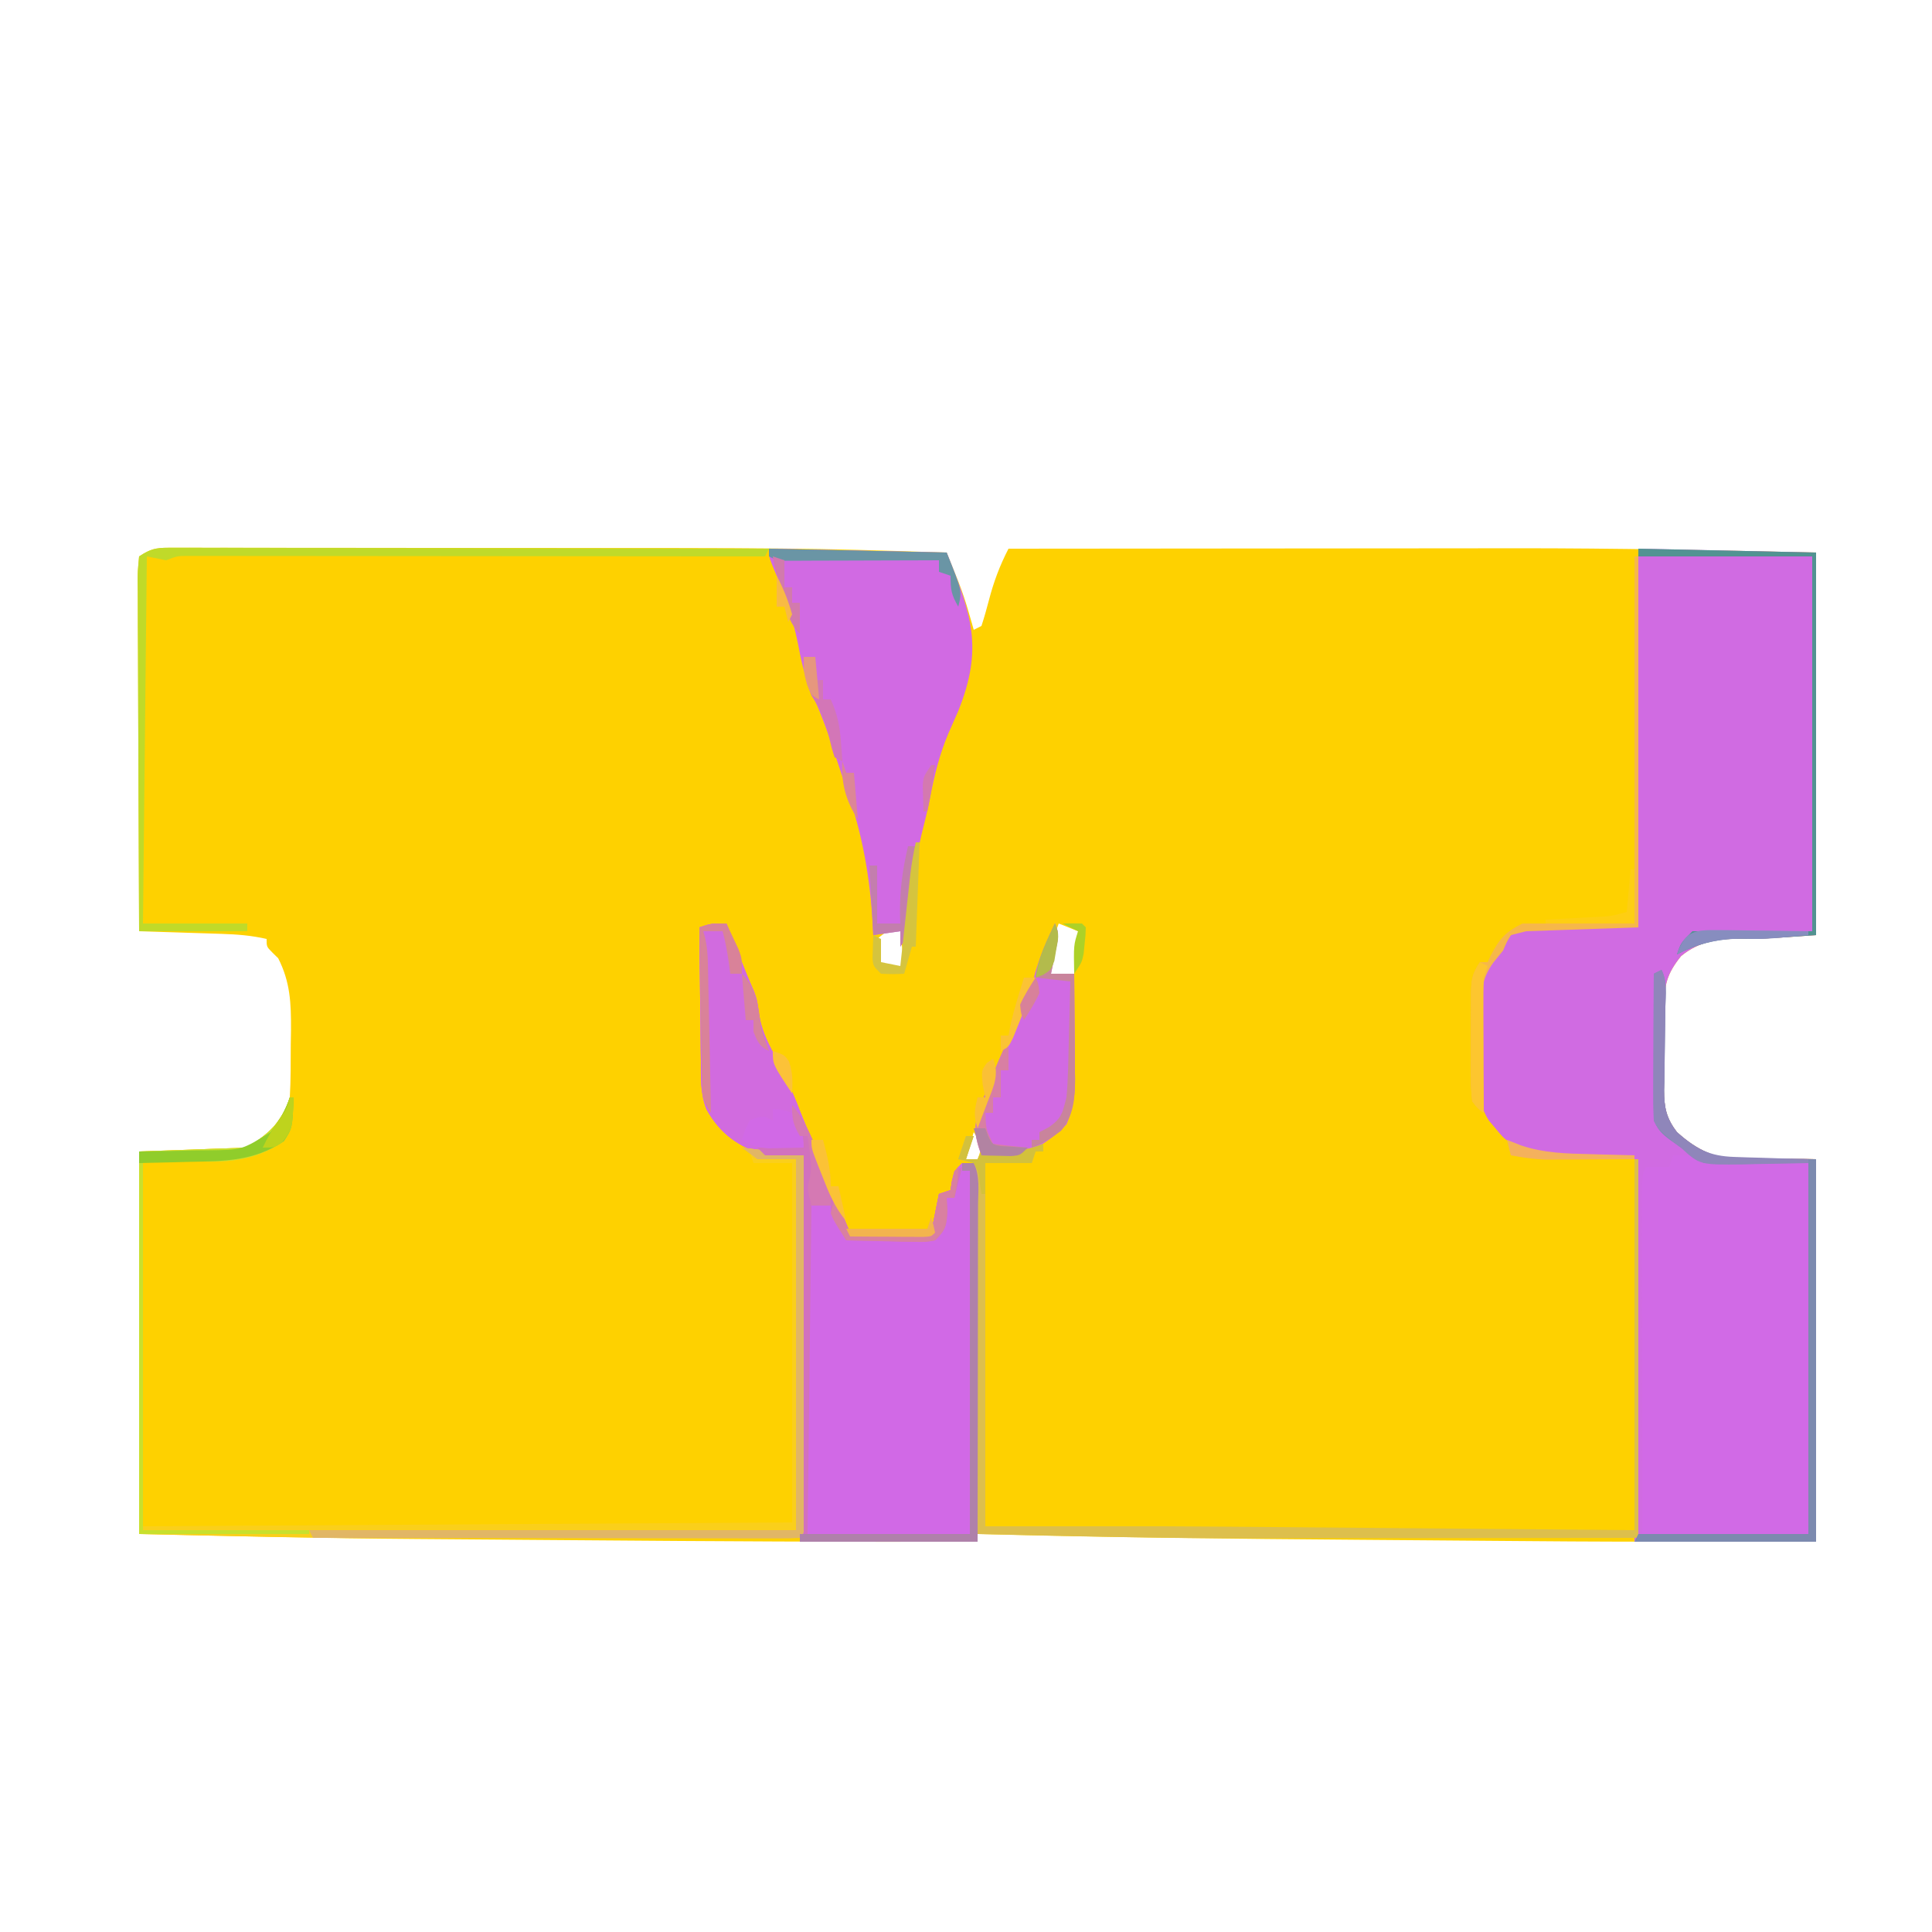 <?xml version="1.0" encoding="UTF-8"?>
<svg version="1.1" xmlns="http://www.w3.org/2000/svg" width="500" height="500">
<path d="M0 0 C1.941 -0.006 1.941 -0.006 3.921 -0.013 C5.359 -0.007 6.797 -0.002 8.236 0.004 C9.749 0.003 11.263 0.001 12.776 -0.001 C16.905 -0.006 21.034 0.001 25.163 0.012 C29.526 0.02 33.889 0.019 38.252 0.018 C45.625 0.019 52.998 0.028 60.371 0.041 C67.852 0.055 75.332 0.062 82.813 0.062 C162.147 0.057 162.147 0.057 199.83 1.247 C200.476 2.848 201.12 4.448 201.764 6.049 C202.124 6.941 202.483 7.832 202.853 8.751 C203.9 11.426 204.791 14.11 205.58 16.872 C205.822 17.71 206.065 18.548 206.314 19.411 C206.484 20.017 206.655 20.623 206.83 21.247 C207.82 20.752 207.82 20.752 208.83 20.247 C209.551 18.041 210.183 15.806 210.767 13.56 C212.019 8.76 213.558 4.65 215.83 0.247 C236.436 0.224 257.041 0.206 277.647 0.195 C287.22 0.19 296.794 0.183 306.367 0.172 C314.736 0.162 323.105 0.155 331.474 0.153 C336.621 0.152 341.767 0.147 346.914 0.137 C372.911 0.107 398.826 0.669 424.83 1.247 C424.83 33.917 424.83 66.587 424.83 100.247 C410.83 101.247 410.83 101.247 406.017 101.185 C399.901 101.139 394.69 101.704 389.892 105.685 C386.155 110.328 385.522 113.22 385.529 119.021 C385.525 119.781 385.521 120.542 385.516 121.326 C385.51 122.935 385.51 124.544 385.514 126.153 C385.517 128.606 385.494 131.059 385.469 133.513 C385.466 135.078 385.466 136.643 385.467 138.208 C385.453 139.304 385.453 139.304 385.439 140.421 C385.479 144.889 386.109 147.684 388.83 151.247 C399.955 161.231 406.488 157.568 424.83 158.247 C424.83 190.917 424.83 223.587 424.83 257.247 C370.35 257.247 370.35 257.247 347.478 257.064 C345.522 257.049 343.565 257.034 341.609 257.019 C335.523 256.973 329.436 256.924 323.35 256.875 C317.916 256.831 312.483 256.789 307.049 256.75 C273.968 256.51 240.9 256.12 207.83 255.247 C207.83 255.907 207.83 256.567 207.83 257.247 C173.533 257.321 139.239 257.134 104.943 256.858 C99.455 256.815 93.966 256.774 88.478 256.735 C83.016 256.696 77.553 256.654 72.091 256.61 C68.9 256.585 65.708 256.56 62.516 256.538 C38.611 256.369 14.735 255.778 -9.17 255.247 C-9.17 222.577 -9.17 189.907 -9.17 156.247 C0.07 155.917 9.31 155.587 18.83 155.247 C24.666 151.356 27.639 148.82 29.83 142.247 C30.094 137.689 30.061 133.125 30.08 128.56 C30.1 127.305 30.121 126.05 30.142 124.757 C30.171 117.877 29.968 112.429 26.83 106.247 C26.3 105.726 25.771 105.204 25.225 104.666 C23.83 103.247 23.83 103.247 23.83 101.247 C19.931 100.35 16.213 100.059 12.217 99.931 C10.969 99.889 9.722 99.847 8.437 99.804 C7.144 99.765 5.85 99.725 4.517 99.685 C3.204 99.642 1.892 99.598 0.539 99.554 C-2.697 99.448 -5.934 99.346 -9.17 99.247 C-9.24 86.635 -9.293 74.022 -9.326 61.409 C-9.341 55.553 -9.363 49.697 -9.396 43.841 C-9.429 38.194 -9.447 32.546 -9.455 26.899 C-9.46 24.74 -9.471 22.581 -9.487 20.423 C-9.509 17.408 -9.512 14.394 -9.511 11.379 C-9.521 10.479 -9.532 9.579 -9.543 8.652 C-9.531 6.17 -9.531 6.17 -9.17 2.247 C-5.635 -0.11 -4.187 -0.002 0 0 Z M228.83 97.247 C227.072 101.751 226.637 105.424 226.83 110.247 C228.81 110.247 230.79 110.247 232.83 110.247 C233.16 106.617 233.49 102.987 233.83 99.247 C231.355 98.257 231.355 98.257 228.83 97.247 Z M181.83 101.247 C181.33 104.247 181.33 104.247 181.83 107.247 C183.315 108.237 183.315 108.237 184.83 109.247 C186.15 108.917 187.47 108.587 188.83 108.247 C188.5 105.277 188.17 102.307 187.83 99.247 C184.645 98.97 184.645 98.97 181.83 101.247 Z M206.83 151.247 C206.17 153.557 205.51 155.867 204.83 158.247 C205.82 158.247 206.81 158.247 207.83 158.247 C208.521 156.4 208.521 156.4 208.83 154.247 C208.17 153.257 207.51 152.267 206.83 151.247 Z " fill="#FED100" transform="translate(45.17,141.753)"/>
<path d="M0 0 C15.18 0.33 30.36 0.66 46 1 C46 33.67 46 66.34 46 100 C32 101 32 101 27.188 100.938 C21.071 100.892 15.86 101.456 11.062 105.438 C7.325 110.081 6.692 112.973 6.699 118.773 C6.693 119.915 6.693 119.915 6.686 121.079 C6.68 122.688 6.68 124.296 6.684 125.905 C6.687 128.359 6.664 130.812 6.639 133.266 C6.636 134.831 6.636 136.396 6.637 137.961 C6.628 138.691 6.618 139.422 6.609 140.174 C6.649 144.642 7.279 147.436 10 151 C21.125 160.984 27.658 157.321 46 158 C46 190.67 46 223.34 46 257 C30.49 257 14.98 257 -1 257 C-1 224.33 -1 191.66 -1 158 C-8.92 157.67 -16.84 157.34 -25 157 C-34.045 153.608 -34.045 153.608 -36.938 150.062 C-37.503 149.393 -38.069 148.724 -38.652 148.035 C-42.306 142.517 -41.333 135.273 -41.405 128.893 C-41.427 127.471 -41.461 126.05 -41.508 124.628 C-41.974 110.342 -41.974 110.342 -36.492 104.489 C-36 103.998 -35.507 103.506 -35 103 C-34.34 102.01 -33.68 101.02 -33 100 C-23.143 95.072 -11.02 98 0 98 C0 65.66 0 33.32 0 0 Z " fill="#D06BE2" transform="translate(424,142)"/>
<path d="M0 0 C4.492 11.23 4.492 11.23 5.276 13.208 C5.866 14.668 6.494 16.112 7.133 17.551 C8 20 8 20 8.418 23.387 C9.069 27.426 10.391 30.212 12.312 33.812 C14.844 38.66 17.138 43.505 19.078 48.621 C20.059 51.153 21.13 53.64 22.206 56.133 C23.79 59.859 25.26 63.631 26.75 67.395 C26.997 68.017 27.245 68.64 27.5 69.281 C27.717 69.828 27.933 70.376 28.156 70.939 C29.399 73.975 30.708 76.985 32 80 C38.93 80 45.86 80 53 80 C53.66 76.7 54.32 73.4 55 70 C55.99 69.67 56.98 69.34 58 69 C58.186 67.824 58.186 67.824 58.375 66.625 C59 64 59 64 61 62 C61.99 62 62.98 62 64 62 C65.703 65.405 65.129 69.294 65.114 73.04 C65.114 73.976 65.114 74.913 65.114 75.878 C65.113 78.984 65.105 82.089 65.098 85.195 C65.096 87.345 65.094 89.494 65.093 91.644 C65.09 97.309 65.08 102.974 65.069 108.639 C65.057 115.432 65.052 122.226 65.046 129.019 C65.037 139.346 65.017 149.673 65 160 C49.82 160 34.64 160 19 160 C19.33 127 19.66 94 20 60 C16.7 60 13.4 60 10 60 C3.139 57.751 -1.615 54.519 -5.151 48.13 C-6.782 44.039 -6.604 39.824 -6.609 35.473 C-6.626 34.484 -6.642 33.495 -6.659 32.476 C-6.708 29.338 -6.729 26.201 -6.75 23.062 C-6.778 20.926 -6.808 18.79 -6.84 16.654 C-6.914 11.436 -6.965 6.218 -7 1 C-4 0 -4 0 0 0 Z " fill="#D169E6" transform="translate(188,239)"/>
<path d="M0 0 C5.75 -0.125 5.75 -0.125 8 1 C21.365 1.495 21.365 1.495 35 2 C35 33.68 35 65.36 35 98 C20.81 98 6.62 98 -8 98 C-8.04 74.871 -8.04 74.871 -8.049 65.039 C-8.055 58.321 -8.062 51.603 -8.075 44.885 C-8.086 39.471 -8.092 34.057 -8.095 28.643 C-8.097 26.573 -8.1 24.504 -8.106 22.435 C-8.113 19.544 -8.114 16.654 -8.114 13.764 C-8.117 12.902 -8.121 12.039 -8.124 11.151 C-8.114 5.228 -8.114 5.228 -7 3 C-5.02 3 -3.04 3 -1 3 C-0.67 2.01 -0.34 1.02 0 0 Z " fill="#D16AE6" transform="translate(433,299)"/>
<path d="M0 0 C15.18 0.33 30.36 0.66 46 1 C52.512 17.281 55.518 25.671 49 42 C48.147 43.938 47.292 45.875 46.438 47.812 C44.124 53.289 42.809 58.689 41.684 64.516 C41.044 67.778 40.259 70.967 39.438 74.188 C37.911 80.619 37.266 87.065 36.734 93.641 C36.666 94.422 36.598 95.203 36.527 96.008 C36.473 96.705 36.419 97.403 36.363 98.122 C36 100 36 100 34 103 C34 101.68 34 100.36 34 99 C30.535 99.495 30.535 99.495 27 100 C26.963 99.163 26.925 98.327 26.887 97.465 C26.195 85.224 24.181 73.563 20 62 C19.384 60.147 18.769 58.294 18.159 56.439 C14.698 45.879 14.698 45.879 10.438 35.625 C8.972 31.93 8.241 28.495 7.523 24.605 C6.087 17.457 3.601 10.732 0.77 4.031 C0 2 0 2 0 0 Z " fill="#D16AE3" transform="translate(199,142)"/>
<path d="M0 0 C4.492 11.23 4.492 11.23 5.276 13.208 C5.866 14.668 6.494 16.112 7.133 17.551 C8 20 8 20 8.418 23.387 C9.069 27.426 10.391 30.212 12.312 33.812 C14.844 38.66 17.138 43.505 19.078 48.621 C20.059 51.153 21.13 53.64 22.206 56.133 C23.79 59.859 25.26 63.631 26.75 67.395 C26.997 68.017 27.245 68.64 27.5 69.281 C27.717 69.828 27.933 70.376 28.156 70.939 C29.399 73.975 30.708 76.985 32 80 C38.93 80 45.86 80 53 80 C53.66 76.7 54.32 73.4 55 70 C55.99 69.67 56.98 69.34 58 69 C58.186 67.824 58.186 67.824 58.375 66.625 C59 64 59 64 61 62 C61.99 62 62.98 62 64 62 C65.703 65.405 65.129 69.294 65.114 73.04 C65.114 73.976 65.114 74.913 65.114 75.878 C65.113 78.984 65.105 82.089 65.098 85.195 C65.096 87.345 65.094 89.494 65.093 91.644 C65.09 97.309 65.08 102.974 65.069 108.639 C65.057 115.432 65.052 122.226 65.046 129.019 C65.037 139.346 65.017 149.673 65 160 C49.82 160 34.64 160 19 160 C19.33 127 19.66 94 20 60 C16.7 60 13.4 60 10 60 C3.139 57.751 -1.615 54.519 -5.151 48.13 C-6.782 44.039 -6.604 39.824 -6.609 35.473 C-6.626 34.484 -6.642 33.495 -6.659 32.476 C-6.708 29.338 -6.729 26.201 -6.75 23.062 C-6.778 20.926 -6.808 18.79 -6.84 16.654 C-6.914 11.436 -6.965 6.218 -7 1 C-4 0 -4 0 0 0 Z M61 64 C58.713 65.839 58.713 65.839 58.875 68.625 C58.916 69.409 58.958 70.192 59 71 C58.34 71 57.68 71 57 71 C56.814 72.361 56.814 72.361 56.625 73.75 C56 77 56 77 54 81 C46.41 81 38.82 81 31 81 C29.68 78.36 28.36 75.72 27 73 C26.01 72.67 25.02 72.34 24 72 C23.01 72.495 23.01 72.495 22 73 C21.67 72.34 21.34 71.68 21 71 C21 99.71 21 128.42 21 158 C34.86 158 48.72 158 63 158 C63 126.98 63 95.96 63 64 C62.34 64 61.68 64 61 64 Z " fill="#D16BDF" transform="translate(188,239)"/>
<path d="M0 0 C0.33 0 0.66 0 1 0 C0.658 8 0.658 8 -1.562 11.375 C-13.231 19.154 -23.131 16 -38 16 C-38 47.35 -38 78.7 -38 111 C17.44 110.67 72.88 110.34 130 110 C130 79.31 130 48.62 130 17 C126.7 17 123.4 17 120 17 C119.67 16.01 119.34 15.02 119 14 C118.01 13.505 118.01 13.505 117 13 C122.28 13.66 127.56 14.32 133 15 C133.023 27.76 133.041 40.521 133.052 53.281 C133.057 59.206 133.064 65.13 133.075 71.054 C133.086 76.767 133.092 82.479 133.095 88.191 C133.097 90.376 133.1 92.56 133.106 94.745 C133.113 97.794 133.114 100.842 133.114 103.89 C133.117 104.803 133.121 105.716 133.124 106.656 C133.114 112.886 133.114 112.886 132 114 C130.469 114.098 128.933 114.126 127.399 114.127 C126.403 114.13 125.406 114.133 124.379 114.136 C123.275 114.134 122.172 114.131 121.034 114.129 C119.877 114.131 118.721 114.133 117.529 114.135 C114.332 114.138 111.135 114.137 107.937 114.134 C104.55 114.132 101.162 114.134 97.775 114.136 C92.038 114.138 86.301 114.135 80.563 114.13 C74.059 114.125 67.554 114.127 61.049 114.132 C55.396 114.137 49.744 114.137 44.091 114.135 C40.748 114.133 37.405 114.133 34.062 114.136 C9.689 114.153 -14.621 113.542 -39 113 C-39 80.33 -39 47.66 -39 14 C-29.76 13.67 -20.52 13.34 -11 13 C-5.164 9.109 -2.191 6.573 0 0 Z " fill="#FACF1B" transform="translate(75,284)"/>
<path d="M0 0 C1.407 2.815 0.667 4.569 0.062 7.625 C-0.132 8.628 -0.327 9.631 -0.527 10.664 C-0.683 11.435 -0.839 12.206 -1 13 C0.98 13 2.96 13 5 13 C5.05 17.59 5.086 22.179 5.11 26.77 C5.12 28.329 5.134 29.889 5.151 31.448 C5.175 33.697 5.187 35.946 5.195 38.195 C5.206 38.886 5.216 39.577 5.227 40.289 C5.228 44.575 4.705 48.059 3 52 C-2.28 57.16 -6.941 60.167 -14.375 60.188 C-15.917 60.14 -17.459 60.082 -19 60 C-21.071 54.421 -21.083 51.699 -18.812 46 C-18.334 44.775 -17.856 43.551 -17.363 42.289 C-16.913 41.204 -16.464 40.118 -16 39 C-15.505 37.804 -15.01 36.608 -14.5 35.375 C-14.005 34.261 -13.51 33.148 -13 32 C-11.722 28.926 -10.452 25.848 -9.184 22.77 C-8.472 21.103 -7.722 19.452 -6.902 17.836 C-5.847 15.834 -5.847 15.834 -5.125 12.812 C-3.803 8.333 -1.973 4.224 0 0 Z " fill="#D16AE3" transform="translate(273,239)"/>
<path d="M0 0 C0.66 0 1.32 0 2 0 C1.34 1.98 0.68 3.96 0 6 C0.99 6 1.98 6 3 6 C3.33 5.34 3.66 4.68 4 4 C4.978 4.035 4.978 4.035 5.977 4.07 C11.087 4.176 15.204 4.019 20 2 C20 2.66 20 3.32 20 4 C19.34 4 18.68 4 18 4 C17.67 4.99 17.34 5.98 17 7 C13.04 7 9.08 7 5 7 C5 38.02 5 69.04 5 101 C20.18 101 35.36 101 51 101 C61.394 101.058 71.786 101.125 82.18 101.219 C84.849 101.241 87.519 101.264 90.188 101.286 C96.342 101.338 102.496 101.391 108.65 101.445 C116.393 101.514 124.136 101.579 131.879 101.645 C145.586 101.76 159.293 101.88 173 102 C173 70.32 173 38.64 173 6 C173.33 6 173.66 6 174 6 C174 38.34 174 70.68 174 104 C159.095 104.02 144.189 104.04 129.284 104.05 C121.265 104.056 113.246 104.063 105.228 104.075 C98.863 104.086 92.497 104.092 86.132 104.094 C82.786 104.095 79.439 104.099 76.093 104.106 C51.708 104.154 27.393 103.542 3 103 C2.505 55.48 2.505 55.48 2 7 C0.68 6.67 -0.64 6.34 -2 6 C-1.34 4.02 -0.68 2.04 0 0 Z " fill="#DDBF4C" transform="translate(250,294)"/>
<path d="M0 0 C5.28 0.66 10.56 1.32 16 2 C16.023 14.76 16.041 27.521 16.052 40.281 C16.057 46.206 16.064 52.13 16.075 58.054 C16.086 63.767 16.092 69.479 16.095 75.191 C16.097 77.376 16.1 79.56 16.106 81.745 C16.113 84.794 16.114 87.842 16.114 90.89 C16.117 91.803 16.121 92.716 16.124 93.656 C16.114 99.886 16.114 99.886 15 101 C13.368 101.096 11.731 101.122 10.096 101.12 C8.504 101.122 8.504 101.122 6.879 101.124 C5.705 101.121 4.53 101.117 3.32 101.114 C2.091 101.114 0.862 101.114 -0.404 101.114 C-3.784 101.113 -7.164 101.108 -10.544 101.101 C-14.073 101.095 -17.602 101.095 -21.131 101.093 C-27.817 101.09 -34.504 101.082 -41.19 101.072 C-48.801 101.061 -56.411 101.055 -64.022 101.05 C-79.681 101.04 -95.341 101.022 -111 101 C-111.33 100.34 -111.66 99.68 -112 99 C-70.42 99 -28.84 99 14 99 C14 67.32 14 35.64 14 3 C10.7 3 7.4 3 4 3 C2.68 2.01 1.36 1.02 0 0 Z " fill="#E1B665" transform="translate(192,297)"/>
<path d="M0 0 C1.541 3.082 1.059 6.301 0.992 9.676 C0.975 11.242 0.958 12.807 0.941 14.373 C0.91 16.842 0.875 19.31 0.829 21.779 C0.786 24.161 0.763 26.543 0.742 28.926 C0.724 29.659 0.705 30.393 0.686 31.149 C0.663 35.646 1.251 38.418 4 42 C15.125 51.984 21.658 48.321 40 49 C40 81.67 40 114.34 40 148 C24.49 148 8.98 148 -7 148 C-6.505 147.01 -6.505 147.01 -6 146 C8.52 146 23.04 146 38 146 C38 114.32 38 82.64 38 50 C29.09 50 20.18 50 11 50 C-0.25 42.5 -0.25 42.5 -2 39 C-2.087 36.156 -2.116 33.336 -2.098 30.492 C-2.096 29.652 -2.095 28.811 -2.093 27.945 C-2.088 25.255 -2.075 22.565 -2.062 19.875 C-2.057 18.053 -2.053 16.232 -2.049 14.41 C-2.038 9.94 -2.021 5.47 -2 1 C-1.34 0.67 -0.68 0.34 0 0 Z " fill="#7C8AAF" transform="translate(430,251)"/>
<path d="M0 0 C0.656 -0.002 1.312 -0.003 1.988 -0.005 C4.19 -0.008 6.391 0.003 8.593 0.013 C10.17 0.014 11.747 0.014 13.323 0.013 C17.608 0.012 21.893 0.024 26.178 0.038 C30.654 0.05 35.131 0.051 39.607 0.054 C48.085 0.06 56.564 0.076 65.042 0.096 C74.694 0.119 84.346 0.13 93.997 0.14 C113.853 0.161 133.709 0.196 153.565 0.241 C153.235 0.901 152.905 1.561 152.565 2.241 C151.394 2.239 151.394 2.239 150.2 2.238 C131.222 2.216 112.243 2.199 93.265 2.189 C84.088 2.184 74.91 2.176 65.733 2.165 C57.735 2.155 49.738 2.149 41.74 2.146 C37.504 2.145 33.268 2.142 29.032 2.135 C25.047 2.128 21.062 2.126 17.077 2.127 C15.613 2.127 14.148 2.125 12.684 2.121 C10.688 2.116 8.692 2.118 6.696 2.12 C5.578 2.119 4.46 2.118 3.308 2.117 C0.473 2.119 0.473 2.119 -2.435 3.241 C-4.085 2.911 -5.735 2.581 -7.435 2.241 C-7.765 33.591 -8.095 64.941 -8.435 97.241 C0.475 97.241 9.385 97.241 18.565 97.241 C18.565 97.901 18.565 98.561 18.565 99.241 C9.325 99.241 0.085 99.241 -9.435 99.241 C-9.503 86.628 -9.558 74.015 -9.59 61.402 C-9.606 55.546 -9.627 49.69 -9.661 43.834 C-9.694 38.187 -9.712 32.539 -9.72 26.892 C-9.725 24.733 -9.736 22.575 -9.752 20.416 C-9.774 17.401 -9.777 14.387 -9.776 11.372 C-9.786 10.472 -9.797 9.572 -9.808 8.645 C-9.796 6.164 -9.796 6.164 -9.435 2.241 C-5.842 -0.155 -4.27 -0.007 0 0 Z " fill="#C0DA29" transform="translate(45.435,141.759)"/>
<path d="M0 0 C0.99 0 1.98 0 3 0 C4.703 3.405 4.129 7.294 4.114 11.04 C4.114 11.976 4.114 12.913 4.114 13.878 C4.113 16.984 4.105 20.089 4.098 23.195 C4.096 25.345 4.094 27.494 4.093 29.644 C4.09 35.309 4.08 40.974 4.069 46.639 C4.057 53.432 4.052 60.226 4.046 67.019 C4.037 77.346 4.017 87.673 4 98 C-11.18 98 -26.36 98 -42 98 C-42 97.34 -42 96.68 -42 96 C-27.48 96 -12.96 96 2 96 C2 64.98 2 33.96 2 2 C1.34 2 0.68 2 0 2 C0 1.34 0 0.68 0 0 Z " fill="#AF81AA" transform="translate(249,301)"/>
<path d="M0 0 C4.818 5.735 7.016 13.489 9.75 20.395 C9.998 21.017 10.245 21.64 10.5 22.281 C10.717 22.828 10.933 23.376 11.156 23.939 C12.399 26.975 13.708 29.985 15 33 C21.93 33 28.86 33 36 33 C36.66 29.7 37.32 26.4 38 23 C38.99 22.67 39.98 22.34 41 22 C41.186 20.793 41.186 20.793 41.375 19.562 C41.581 18.717 41.788 17.871 42 17 C42.66 16.67 43.32 16.34 44 16 C43.34 18.64 42.68 21.28 42 24 C41.34 24 40.68 24 40 24 C40.093 25.609 40.093 25.609 40.188 27.25 C39.988 31.234 39.767 32.28 37 35 C34.548 35.454 34.548 35.454 31.676 35.391 C30.648 35.378 29.62 35.365 28.561 35.352 C27.489 35.318 26.417 35.285 25.312 35.25 C23.687 35.223 23.687 35.223 22.029 35.195 C19.352 35.148 16.676 35.082 14 35 C10 28.25 10 28.25 10 26 C8.35 26 6.7 26 5 26 C4.67 54.05 4.34 82.1 4 111 C3.67 111 3.34 111 3 111 C3 78.66 3 46.32 3 13 C-0.3 13 -3.6 13 -7 13 C-7.66 12.34 -8.32 11.68 -9 11 C-5.04 11 -1.08 11 3 11 C2.505 9.928 2.01 8.855 1.5 7.75 C0.113 4.746 0 3.541 0 0 Z " fill="#D171BE" transform="translate(205,286)"/>
<path d="M0 0 C0.33 0 0.66 0 1 0 C0.658 8 0.658 8 -1.562 11.375 C-13.231 19.154 -23.131 16 -38 16 C-38 47.68 -38 79.36 -38 112 C-23.81 112 -9.62 112 5 112 C5 112.33 5 112.66 5 113 C-9.52 113 -24.04 113 -39 113 C-39 80.33 -39 47.66 -39 14 C-29.76 13.67 -20.52 13.34 -11 13 C-5.164 9.109 -2.191 6.573 0 0 Z " fill="#C8E02E" transform="translate(75,284)"/>
<path d="M0 0 C0.33 0 0.66 0 1 0 C1 31.68 1 63.36 1 96 C-8.57 96.33 -18.14 96.66 -28 97 C-29.98 97.495 -29.98 97.495 -32 98 C-33.027 99.715 -33.027 99.715 -34 102 C-34.84 103.046 -35.686 104.088 -36.536 105.127 C-39.474 109.207 -39.662 112.426 -39.488 117.34 C-39.481 118.107 -39.474 118.874 -39.467 119.664 C-39.439 122.09 -39.376 124.513 -39.312 126.938 C-39.287 128.592 -39.265 130.246 -39.244 131.9 C-39.189 135.935 -39.103 139.967 -39 144 C-40.477 142.963 -40.477 142.963 -42 141 C-42.286 138.447 -42.397 136.144 -42.363 133.594 C-42.364 132.873 -42.364 132.152 -42.365 131.409 C-42.362 129.885 -42.353 128.362 -42.336 126.839 C-42.313 124.508 -42.316 122.179 -42.322 119.848 C-42.317 118.367 -42.31 116.887 -42.301 115.406 C-42.302 114.709 -42.303 114.012 -42.304 113.294 C-42.25 109.646 -42.081 108.122 -40 105 C-39.34 105 -38.68 105 -38 105 C-37.598 104.134 -37.598 104.134 -37.188 103.25 C-34.917 98.947 -33.47 97.235 -29 95 C-19.43 95 -9.86 95 0 95 C0 63.65 0 32.3 0 0 Z " fill="#F6B74A" transform="translate(423,144)"/>
<path d="M0 0 C15.18 0.33 30.36 0.66 46 1 C46 33.67 46 66.34 46 100 C31.996 101 31.996 101 25.094 100.91 C19.714 101.141 14.735 102.467 10 105 C11 102 11 102 14 99 C24.23 99 34.46 99 45 99 C45 66.99 45 34.98 45 2 C30.15 2 15.3 2 0 2 C0 1.34 0 0.68 0 0 Z " fill="#529392" transform="translate(424,142)"/>
<path d="M0 0 C1.541 3.082 1.059 6.301 0.992 9.676 C0.975 11.242 0.958 12.807 0.941 14.373 C0.91 16.842 0.875 19.31 0.829 21.779 C0.786 24.161 0.763 26.543 0.742 28.926 C0.724 29.659 0.705 30.393 0.686 31.149 C0.663 35.646 1.251 38.418 4 42 C8.833 46.337 12.357 48.215 18.859 48.414 C20.532 48.472 20.532 48.472 22.238 48.531 C23.397 48.562 24.556 48.593 25.75 48.625 C27.512 48.683 27.512 48.683 29.309 48.742 C32.206 48.836 35.103 48.922 38 49 C38 49.33 38 49.66 38 50 C33.625 50.117 29.251 50.187 24.875 50.25 C23.637 50.284 22.4 50.317 21.125 50.352 C9.871 50.473 9.871 50.473 5 46 C4.385 45.533 3.77 45.067 3.137 44.586 C-0.889 41.222 -0.889 41.222 -2 39 C-2.087 36.156 -2.116 33.336 -2.098 30.492 C-2.096 29.652 -2.095 28.811 -2.093 27.945 C-2.088 25.255 -2.075 22.565 -2.062 19.875 C-2.057 18.053 -2.053 16.232 -2.049 14.41 C-2.038 9.94 -2.021 5.47 -2 1 C-1.34 0.67 -0.68 0.34 0 0 Z " fill="#8F86BA" transform="translate(430,251)"/>
<path d="M0 0 C15.18 0.33 30.36 0.66 46 1 C50 11 50 11 49 15 C47.235 11.912 47 10.767 47 7 C46.01 6.67 45.02 6.34 44 6 C44 5.01 44 4.02 44 3 C42.738 3.005 41.476 3.01 40.176 3.016 C35.506 3.034 30.836 3.045 26.166 3.055 C24.142 3.06 22.119 3.067 20.095 3.075 C17.191 3.088 14.287 3.093 11.383 3.098 C10.474 3.103 9.566 3.108 8.63 3.113 C7.789 3.113 6.949 3.113 6.083 3.114 C4.97 3.117 4.97 3.117 3.835 3.12 C2 3 2 3 0 2 C0 1.34 0 0.68 0 0 Z " fill="#6A95A5" transform="translate(199,142)"/>
<path d="M0 0 C2.312 0.125 2.312 0.125 5 1 C7.022 4.207 8 6.192 8 10 C6.084 10.054 4.167 10.093 2.25 10.125 C0.649 10.16 0.649 10.16 -0.984 10.195 C-3.925 10.005 -5.524 9.527 -8 8 C-7.25 5.562 -7.25 5.562 -6 3 C-4 2.125 -4 2.125 -2 2 C-1.34 2.33 -0.68 2.66 0 3 C0 2.01 0 1.02 0 0 Z " fill="#D169E6" transform="translate(200,287)"/>
<path d="M0 0 C1.407 2.815 0.667 4.569 0.062 7.625 C-0.132 8.628 -0.327 9.631 -0.527 10.664 C-0.761 11.82 -0.761 11.82 -1 13 C0.98 13 2.96 13 5 13 C5.05 17.59 5.086 22.179 5.11 26.77 C5.12 28.329 5.134 29.889 5.151 31.448 C5.175 33.697 5.187 35.946 5.195 38.195 C5.206 38.886 5.216 39.577 5.227 40.289 C5.228 45.146 4.851 49.829 1.598 53.645 C-0.927 55.565 -2.97 56.99 -6 58 C-6 57.34 -6 56.68 -6 56 C-5.34 56 -4.68 56 -4 56 C-4 55.34 -4 54.68 -4 54 C-3.216 53.587 -2.433 53.175 -1.625 52.75 C1.788 50.474 1.985 48.93 3 45 C3.221 42.623 3.353 40.238 3.414 37.852 C3.433 37.194 3.453 36.537 3.473 35.859 C3.532 33.781 3.579 31.703 3.625 29.625 C3.663 28.207 3.702 26.789 3.742 25.371 C3.838 21.914 3.922 18.457 4 15 C1.03 14.67 -1.94 14.34 -5 14 C-4.346 8.93 -2.145 4.58 0 0 Z " fill="#C9849C" transform="translate(273,239)"/>
<path d="M0 0 C0.33 0 0.66 0 1 0 C0.658 8 0.658 8 -1.562 11.375 C-9.271 16.514 -16.996 16.521 -26 16.688 C-27.252 16.722 -28.503 16.756 -29.793 16.791 C-32.862 16.873 -35.931 16.942 -39 17 C-39 16.01 -39 15.02 -39 14 C-38.183 13.991 -37.366 13.981 -36.525 13.972 C-32.808 13.918 -29.092 13.834 -25.375 13.75 C-24.09 13.736 -22.805 13.722 -21.48 13.707 C-12.39 13.623 -12.39 13.623 -5 9 C-2.733 5.997 -1.188 3.565 0 0 Z " fill="#90CD2B" transform="translate(75,284)"/>
<path d="M0 0 C0.676 1.412 1.34 2.83 2 4.25 C2.371 5.039 2.743 5.828 3.125 6.641 C4 9 4 9 4 13 C3.01 13 2.02 13 1 13 C0.856 11.928 0.711 10.855 0.562 9.75 C0.163 7.083 -0.276 4.586 -1 2 C-2.65 2 -4.3 2 -6 2 C-5.839 2.569 -5.678 3.138 -5.513 3.725 C-4.996 6.016 -4.843 8.056 -4.795 10.401 C-4.775 11.262 -4.755 12.123 -4.734 13.009 C-4.709 14.389 -4.709 14.389 -4.684 15.797 C-4.663 16.746 -4.642 17.694 -4.621 18.672 C-4.555 21.698 -4.496 24.724 -4.438 27.75 C-4.394 29.803 -4.351 31.857 -4.307 33.91 C-4.2 38.94 -4.098 43.97 -4 49 C-6.084 45.874 -6.259 45.095 -6.319 41.529 C-6.339 40.628 -6.359 39.727 -6.379 38.799 C-6.391 37.83 -6.402 36.861 -6.414 35.863 C-6.433 34.869 -6.453 33.874 -6.473 32.849 C-6.533 29.671 -6.579 26.492 -6.625 23.312 C-6.663 21.158 -6.702 19.004 -6.742 16.85 C-6.838 11.567 -6.923 6.283 -7 1 C-4 0 -4 0 0 0 Z " fill="#D98299" transform="translate(188,239)"/>
<path d="M0 0 C0.66 0 1.32 0 2 0 C1.722 3.772 1.426 7.542 1.125 11.312 C1.007 12.92 1.007 12.92 0.887 14.561 C0.803 15.589 0.719 16.617 0.633 17.676 C0.559 18.624 0.486 19.572 0.411 20.548 C0 23 0 23 -2 26 C-2 24.68 -2 23.36 -2 22 C-4.31 22.33 -6.62 22.66 -9 23 C-9.33 17.06 -9.66 11.12 -10 5 C-9.34 5 -8.68 5 -8 5 C-8 9.95 -8 14.9 -8 20 C-6.02 20 -4.04 20 -2 20 C-2.023 19.394 -2.046 18.788 -2.07 18.164 C-2.206 11.851 -1.462 6.136 0 0 Z " fill="#C37EAD" transform="translate(235,219)"/>
<path d="M0 0 C0.33 0 0.66 0 1 0 C1 1.98 1 3.96 1 6 C0.34 6 -0.32 6 -1 6 C-1 8.31 -1 10.62 -1 13 C-1.66 13 -2.32 13 -3 13 C-3 14.32 -3 15.64 -3 17 C-3.66 17 -4.32 17 -5 17 C-4.815 21.342 -4.815 21.342 -3 25 C-1.485 25.232 0.038 25.412 1.562 25.562 C2.389 25.646 3.215 25.73 4.066 25.816 C5.024 25.907 5.024 25.907 6 26 C4 28 4 28 1.617 28.195 C0.712 28.172 -0.193 28.149 -1.125 28.125 C-2.49 28.098 -2.49 28.098 -3.883 28.07 C-4.581 28.047 -5.28 28.024 -6 28 C-8.071 22.421 -8.083 19.699 -5.812 14 C-5.341 12.791 -4.869 11.582 -4.383 10.336 C-3.926 9.235 -3.47 8.134 -3 7 C-2.501 5.782 -2.501 5.782 -1.992 4.539 C-1.352 3.016 -0.681 1.505 0 0 Z " fill="#D87FA3" transform="translate(260,271)"/>
<path d="M0 0 C0.66 0.33 1.32 0.66 2 1 C1.67 1.99 1.34 2.98 1 4 C0.915 6.659 0.884 9.291 0.902 11.949 C0.904 12.722 0.905 13.494 0.907 14.29 C0.912 16.756 0.925 19.222 0.938 21.688 C0.943 23.36 0.947 25.033 0.951 26.705 C0.962 30.803 0.979 34.902 1 39 C-0.477 37.963 -0.477 37.963 -2 36 C-2.286 33.447 -2.397 31.144 -2.363 28.594 C-2.364 27.873 -2.364 27.152 -2.365 26.409 C-2.362 24.885 -2.353 23.362 -2.336 21.839 C-2.313 19.508 -2.316 17.179 -2.322 14.848 C-2.317 13.367 -2.31 11.887 -2.301 10.406 C-2.302 9.709 -2.303 9.012 -2.304 8.294 C-2.25 4.646 -2.081 3.122 0 0 Z " fill="#FDC62F" transform="translate(383,249)"/>
<path d="M0 0 C0 2.84 -0.403 5.237 -1 8 C-1.66 8 -2.32 8 -3 8 C-2.938 9.072 -2.876 10.145 -2.812 11.25 C-3.012 15.234 -3.233 16.28 -6 19 C-8.452 19.454 -8.452 19.454 -11.324 19.391 C-12.352 19.378 -13.38 19.365 -14.439 19.352 C-15.511 19.318 -16.583 19.285 -17.688 19.25 C-18.771 19.232 -19.854 19.214 -20.971 19.195 C-23.648 19.148 -26.324 19.082 -29 19 C-32.223 13.922 -32.223 13.922 -33 12 C-32.67 10.68 -32.34 9.36 -32 8 C-30.68 10.97 -29.36 13.94 -28 17 C-21.07 17 -14.14 17 -7 17 C-6.34 13.7 -5.68 10.4 -5 7 C-4.01 6.67 -3.02 6.34 -2 6 C-1.856 5.196 -1.711 4.391 -1.562 3.562 C-1 1 -1 1 0 0 Z " fill="#D980A0" transform="translate(248,302)"/>
<path d="M0 0 C0.33 0 0.66 0 1 0 C0.67 8.91 0.34 17.82 0 27 C-0.33 27 -0.66 27 -1 27 C-1.66 29.31 -2.32 31.62 -3 34 C-5.875 34.125 -5.875 34.125 -9 34 C-11 32 -11 32 -11.195 30.055 C-11.13 28.036 -11.065 26.018 -11 24 C-10.34 24.33 -9.68 24.66 -9 25 C-9 26.98 -9 28.96 -9 31 C-7.35 31.33 -5.7 31.66 -4 32 C-3.914 31.208 -3.829 30.417 -3.74 29.601 C-3.35 26.004 -2.956 22.408 -2.562 18.812 C-2.428 17.567 -2.293 16.321 -2.154 15.037 C-2.022 13.835 -1.89 12.633 -1.754 11.395 C-1.633 10.29 -1.513 9.185 -1.389 8.046 C-1.042 5.326 -0.578 2.679 0 0 Z " fill="#D5C43E" transform="translate(237,218)"/>
<path d="M0 0 C0.66 0 1.32 0 2 0 C1.34 1.98 0.68 3.96 0 6 C0.99 6 1.98 6 3 6 C3.33 5.34 3.66 4.68 4 4 C4.978 4.035 4.978 4.035 5.977 4.07 C11.087 4.176 15.204 4.019 20 2 C20 2.66 20 3.32 20 4 C19.34 4 18.68 4 18 4 C17.67 4.99 17.34 5.98 17 7 C13.04 7 9.08 7 5 7 C5 9.64 5 12.28 5 15 C4.67 15 4.34 15 4 15 C3.856 14.051 3.711 13.102 3.562 12.125 C3.171 9.107 3.171 9.107 2 7 C-0.025 6.348 -0.025 6.348 -2 6 C-1.34 4.02 -0.68 2.04 0 0 Z " fill="#D3C13C" transform="translate(250,294)"/>
<path d="M0 0 C0.99 0 1.98 0 3 0 C3 1.98 3 3.96 3 6 C3.66 6 4.32 6 5 6 C5 7.65 5 9.3 5 11 C5.66 11 6.32 11 7 11 C8.648 14.664 9.336 17.812 9.625 21.812 C9.7 22.788 9.775 23.764 9.852 24.77 C9.925 25.874 9.925 25.874 10 27 C9.34 26.67 8.68 26.34 8 26 C7.254 23.672 7.254 23.672 6.562 20.75 C5.516 16.656 4.331 13.547 2 10 C0.571 6.316 0 3.997 0 0 Z " fill="#D376B7" transform="translate(208,170)"/>
<path d="M0 0 C2.815 3.352 4.431 6.96 6 11 C6.356 11.91 6.712 12.82 7.078 13.758 C10 21.474 10 21.474 10 26 C8.35 26 6.7 26 5 26 C3.871 21.484 3.871 21.484 4.5 19.125 C5.083 16.649 4.895 14.764 4.562 12.25 C4.41 11.051 4.41 11.051 4.254 9.828 C4.17 9.225 4.086 8.622 4 8 C3.34 8 2.68 8 2 8 C0.235 4.912 0 3.767 0 0 Z " fill="#D579B3" transform="translate(205,286)"/>
<path d="M0 0 C0.662 0.004 1.323 0.008 2.005 0.013 C4.114 0.03 6.223 0.067 8.332 0.105 C9.764 0.121 11.195 0.134 12.627 0.146 C16.133 0.18 19.639 0.231 23.145 0.293 C23.145 0.623 23.145 0.953 23.145 1.293 C11.762 2.372 11.762 2.372 6.457 2.23 C0.294 2.152 -5.416 3.384 -10.855 6.293 C-8.816 0.176 -6.232 -0.079 0 0 Z " fill="#878DBF" transform="translate(444.855,240.707)"/>
<path d="M0 0 C0.562 1.938 0.562 1.938 1 4 C0 5 0 5 -2.041 5.114 C-2.916 5.108 -3.79 5.103 -4.691 5.098 C-5.636 5.094 -6.58 5.091 -7.553 5.088 C-8.546 5.08 -9.539 5.071 -10.562 5.062 C-11.56 5.058 -12.557 5.053 -13.584 5.049 C-16.056 5.037 -18.528 5.021 -21 5 C-21.33 4.34 -21.66 3.68 -22 3 C-15.07 3 -8.14 3 -1 3 C-0.67 2.01 -0.34 1.02 0 0 Z " fill="#F3B44E" transform="translate(241,315)"/>
<path d="M0 0 C1.839 0.721 1.839 0.721 3.715 1.457 C9.62 3.425 15.383 3.557 21.562 3.688 C23.219 3.739 23.219 3.739 24.908 3.791 C27.605 3.873 30.302 3.942 33 4 C33 4.33 33 4.66 33 5 C28.792 5.029 24.583 5.047 20.375 5.062 C18.59 5.075 18.59 5.075 16.77 5.088 C15.616 5.091 14.462 5.094 13.273 5.098 C11.687 5.106 11.687 5.106 10.068 5.114 C6.966 4.999 4.047 4.577 1 4 C0.67 2.68 0.34 1.36 0 0 Z " fill="#F4B15D" transform="translate(390,295)"/>
<path d="M0 0 C0.33 0 0.66 0 1 0 C1 4.62 1 9.24 1 14 C-6.59 14 -14.18 14 -22 14 C-22 13.67 -22 13.34 -22 13 C-20.819 12.939 -19.638 12.879 -18.422 12.816 C-16.865 12.732 -15.307 12.647 -13.75 12.562 C-12.973 12.523 -12.195 12.484 -11.395 12.443 C-10.263 12.381 -10.263 12.381 -9.109 12.316 C-8.418 12.28 -7.727 12.243 -7.015 12.205 C-4.644 12.012 -4.644 12.012 -1 11 C-0.67 7.37 -0.34 3.74 0 0 Z " fill="#FECE13" transform="translate(422,225)"/>
<path d="M0 0 C0.99 0.33 1.98 0.66 3 1 C3 3.31 3 5.62 3 8 C3.66 8 4.32 8 5 8 C5 9.32 5 10.64 5 12 C5.66 12 6.32 12 7 12 C7 14.64 7 17.28 7 20 C4.422 17.422 3.976 15.173 2.938 11.688 C2.596 10.557 2.254 9.426 1.902 8.262 C1.142 5.514 0.51 2.803 0 0 Z " fill="#D27AAD" transform="translate(200,144)"/>
<path d="M0 0 C0.99 0 1.98 0 3 0 C4.138 4.266 5 7.565 5 12 C5.66 12 6.32 12 7 12 C7.66 14.97 8.32 17.94 9 21 C6.021 17.511 4.453 13.603 2.812 9.375 C2.54 8.694 2.267 8.014 1.986 7.312 C0 2.274 0 2.274 0 0 Z " fill="#FBC236" transform="translate(210,295)"/>
<path d="M0 0 C3.971 3.971 4.245 8.624 5 14 C5.623 16.014 6.276 18.02 7 20 C4.45 18.725 4.069 17.597 3 15 C3 14.01 3 13.02 3 12 C2.34 12 1.68 12 1 12 C0.67 8.04 0.34 4.08 0 0 Z " fill="#D8829E" transform="translate(192,252)"/>
<path d="M0 0 C0.99 0 1.98 0 3 0 C3.235 0.645 3.469 1.289 3.711 1.953 C4.812 4.208 4.812 4.208 7.164 4.609 C7.976 4.656 8.788 4.702 9.625 4.75 C10.851 4.835 10.851 4.835 12.102 4.922 C12.728 4.948 13.355 4.973 14 5 C12 7 12 7 9.617 7.195 C8.712 7.172 7.807 7.149 6.875 7.125 C5.51 7.098 5.51 7.098 4.117 7.07 C3.419 7.047 2.72 7.024 2 7 C1.34 4.69 0.68 2.38 0 0 Z " fill="#B283A2" transform="translate(252,292)"/>
<path d="M0 0 C0.33 0 0.66 0 1 0 C0.654 8.107 0.654 8.107 -1.875 11.562 C-4 13 -4 13 -7 13 C-5.827 10.458 -4.509 8.271 -2.938 5.938 C-0.895 3.116 -0.895 3.116 0 0 Z " fill="#BED31D" transform="translate(75,284)"/>
<path d="M0 0 C0.99 0 1.98 0 3 0 C1.649 4.173 0.159 8.251 -1.5 12.312 C-1.923 13.361 -2.346 14.409 -2.781 15.488 C-4 18 -4 18 -6 19 C-6 17.68 -6 16.36 -6 15 C-5.34 15 -4.68 15 -4 15 C-3.867 14.285 -3.734 13.569 -3.598 12.832 C-3.012 10.058 -2.268 7.397 -1.438 4.688 C-1.168 3.804 -0.899 2.921 -0.621 2.012 C-0.416 1.348 -0.211 0.684 0 0 Z " fill="#FBC335" transform="translate(265,253)"/>
<path d="M0 0 C1.723 4.085 0.073 7.37 -1.438 11.25 C-1.68 11.9 -1.923 12.549 -2.174 13.219 C-2.773 14.816 -3.385 16.409 -4 18 C-5.097 14.71 -4.8 13.287 -4 10 C-3.34 10 -2.68 10 -2 10 C-2.227 8.907 -2.454 7.814 -2.688 6.688 C-3 3 -3 3 -1.562 1.062 C-1.047 0.712 -0.531 0.361 0 0 Z " fill="#FAC036" transform="translate(257,274)"/>
<path d="M0 0 C1.666 -0.043 3.334 -0.041 5 0 C5.33 0.33 5.66 0.66 6 1 C5.949 2.961 5.949 2.961 5.688 5.375 C5.609 6.166 5.53 6.958 5.449 7.773 C5 10 5 10 3 13 C2.857 5.571 2.857 5.571 4 2 C2.68 1.34 1.36 0.68 0 0 Z " fill="#ADD127" transform="translate(275,239)"/>
<path d="M0 0 C1.33 2.66 0.84 4.096 0.312 7 C0.164 7.887 0.016 8.774 -0.137 9.688 C-1 12 -1 12 -3.082 13.312 C-4.031 13.653 -4.031 13.653 -5 14 C-4.346 8.93 -2.145 4.58 0 0 Z " fill="#B3BB4C" transform="translate(273,239)"/>
<path d="M0 0 C0.33 0.99 0.66 1.98 1 3 C1.66 3 2.32 3 3 3 C3.33 6.96 3.66 10.92 4 15 C0.898 10.347 -0.338 5.585 0 0 Z " fill="#DC8697" transform="translate(218,197)"/>
<path d="M0 0 C0.99 0 1.98 0 3 0 C3.33 3.63 3.66 7.26 4 11 C2 10 2 10 0.875 7.188 C0 4 0 4 0 0 Z " fill="#E6977E" transform="translate(208,170)"/>
<path d="M0 0 C3 1 3 1 4.188 2.688 C5.193 5.55 5.137 7.988 5 11 C0 3.5 0 3.5 0 0 Z " fill="#FCC238" transform="translate(200,272)"/>
<path d="M0 0 C0.75 1.562 0.75 1.562 1 4 C-0.131 6.503 -1.521 8.67 -3 11 C-3.75 9.438 -3.75 9.438 -4 7 C-2.869 4.497 -1.479 2.33 0 0 Z " fill="#D8819A" transform="translate(268,253)"/>
<path d="M0 0 C1.738 3.228 3.002 6.47 4 10 C3.67 10.66 3.34 11.32 3 12 C2.67 10.68 2.34 9.36 2 8 C1.34 8 0.68 8 0 8 C0 5.36 0 2.72 0 0 Z " fill="#F8BA44" transform="translate(201,149)"/>
<path d="M0 0 C0.33 0 0.66 0 1 0 C0.447 4.03 -0.156 8.02 -1 12 C-1.33 12 -1.66 12 -2 12 C-2.054 10.563 -2.093 9.125 -2.125 7.688 C-2.148 6.887 -2.171 6.086 -2.195 5.262 C-2 3 -2 3 0 0 Z " fill="#D479B0" transform="translate(241,198)"/>
</svg>
